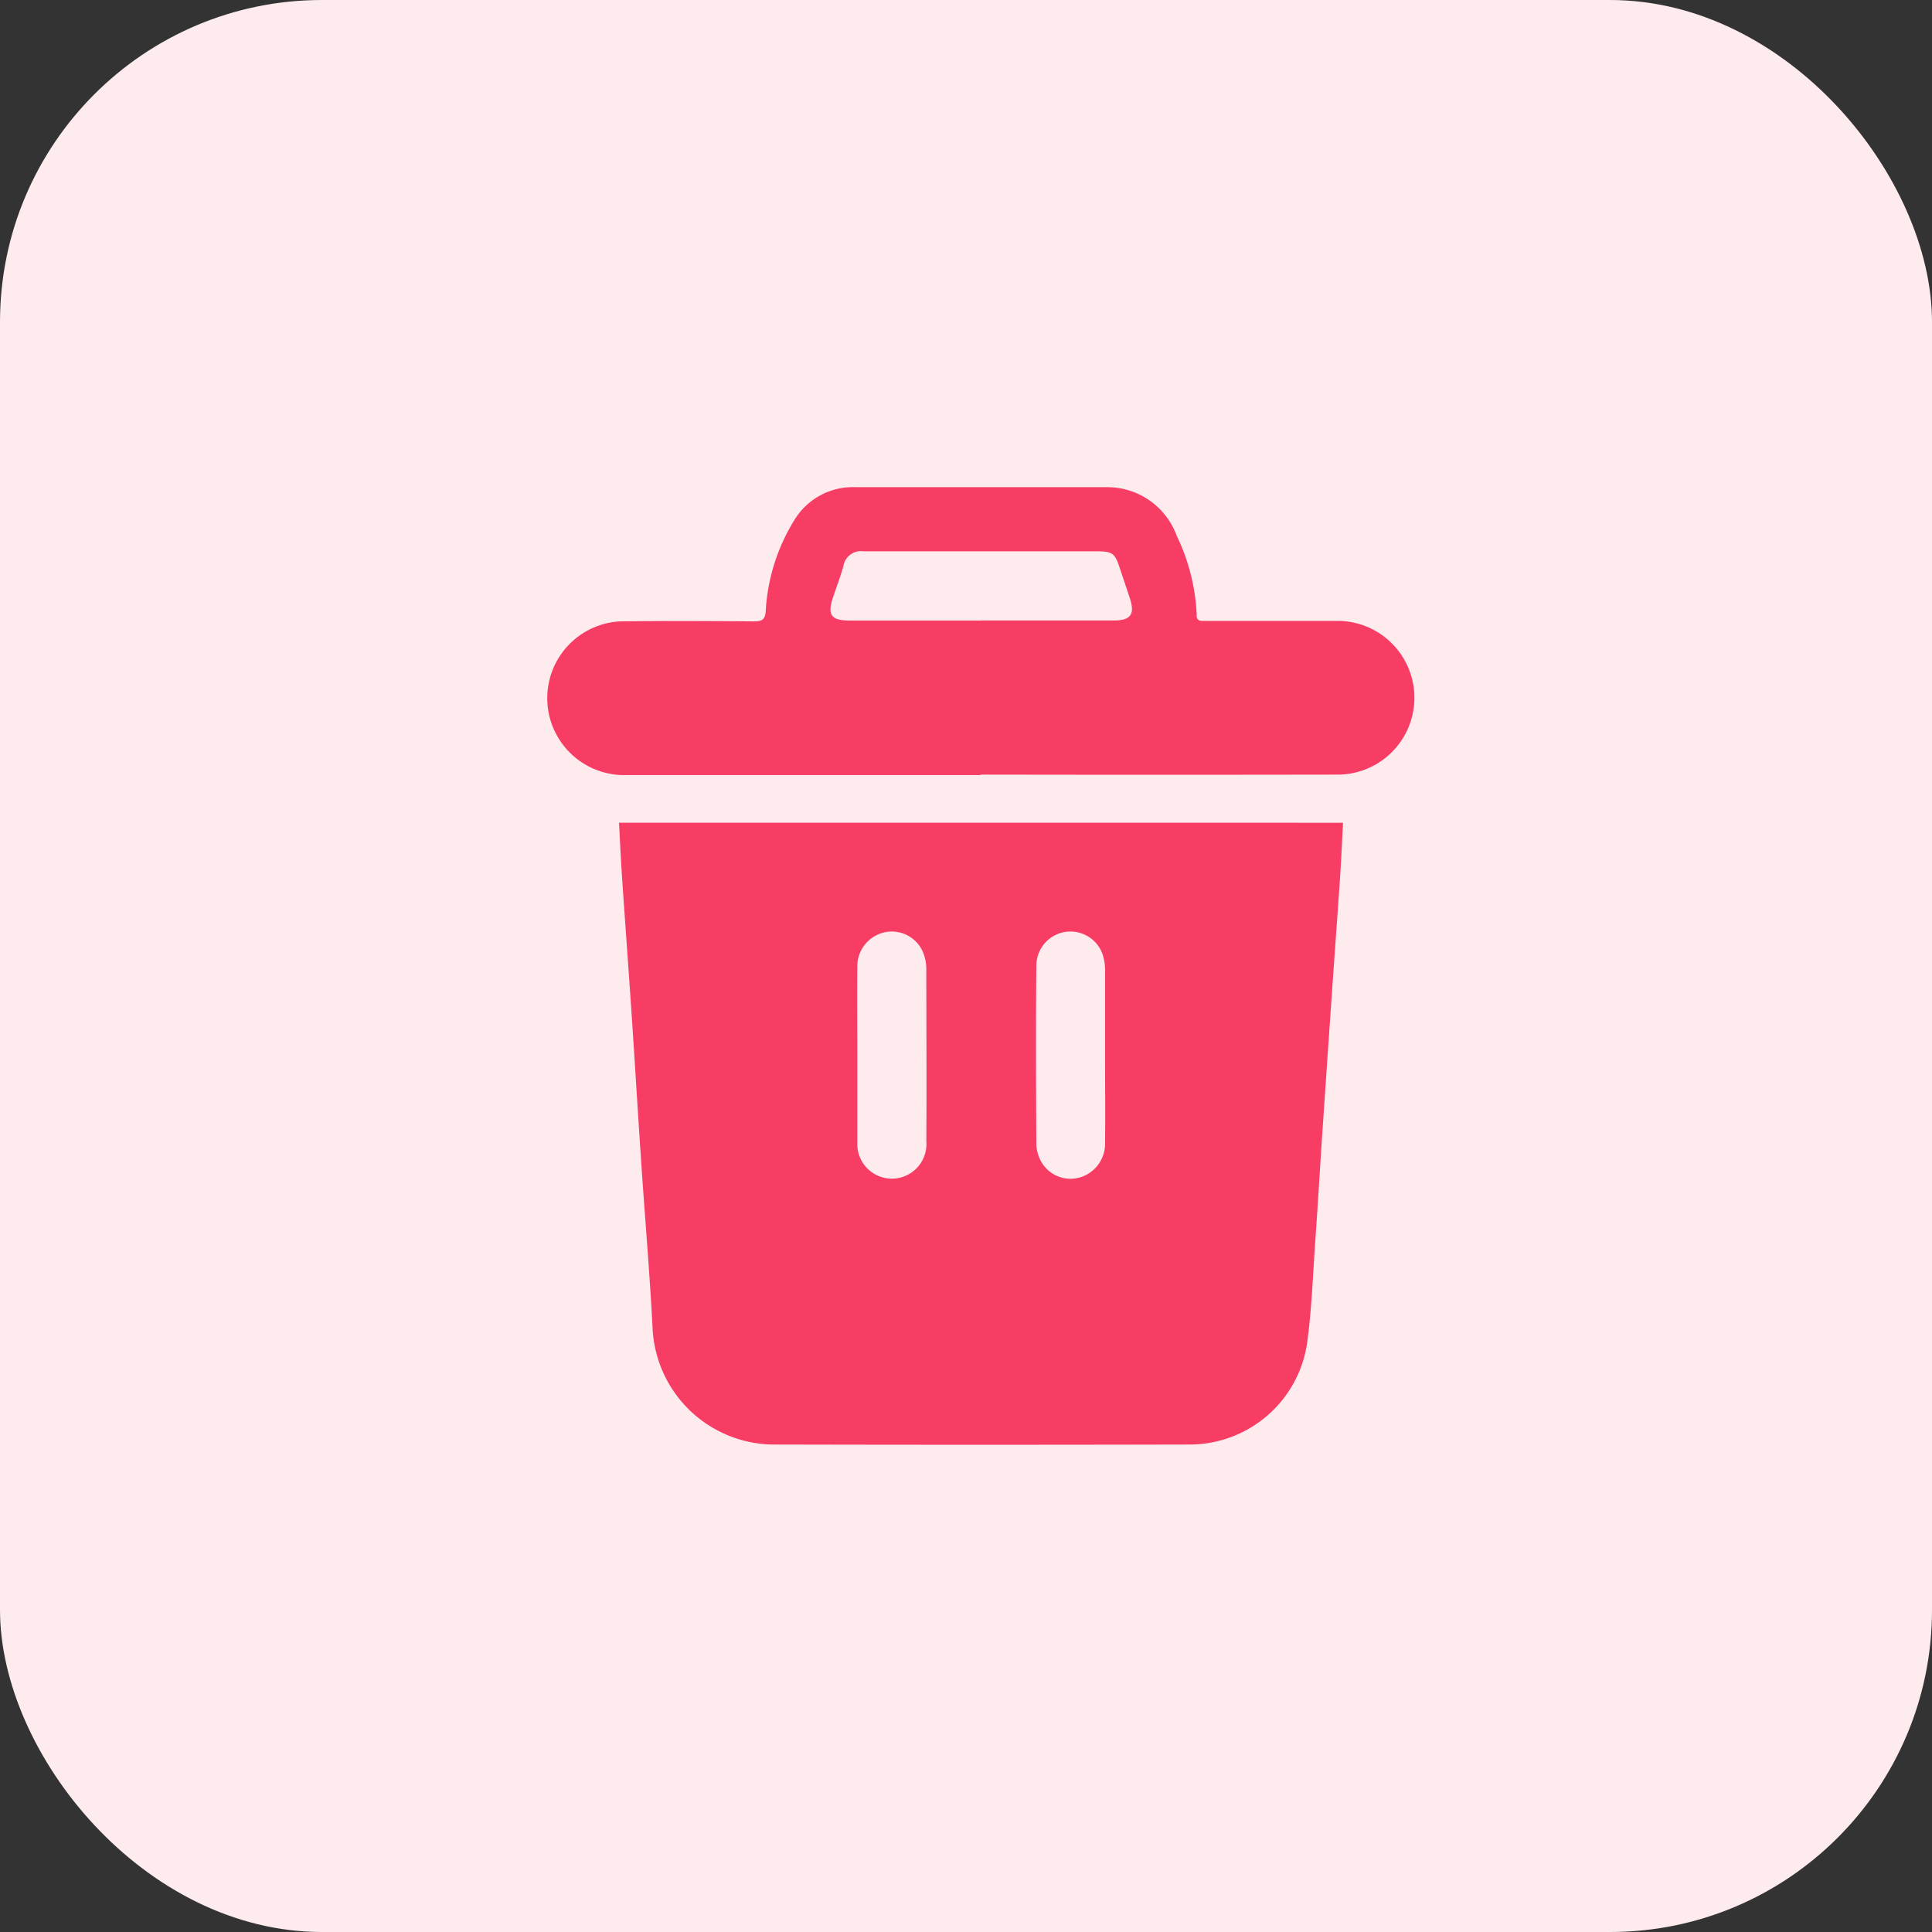 <svg xmlns="http://www.w3.org/2000/svg" width="48" height="48" viewBox="0 0 48 48">
  <rect x="0" y="0" width="48" height="48" fill="#333333" stroke="none"/>
  <g id="Group_48241" data-name="Group 48241" transform="translate(-1099 -533)">
    <rect id="Rectangle_28357" data-name="Rectangle 28357" width="48" height="48" rx="8" transform="translate(1099 533)" fill="#feebee"/>
    <g id="Group_48241-2" data-name="Group 48241" transform="translate(1112.583 545.104)">
      <g id="Group_48212" data-name="Group 48212">
        <path id="Path_44933" data-name="Path 44933" d="M35.3,80.18c-.025.456-.044.894-.073,1.332-.062.924-.131,1.847-.195,2.77q-.124,1.787-.245,3.573c-.06.889-.111,1.779-.174,2.668-.062.871-.089,1.748-.21,2.611A2.951,2.951,0,0,1,31.5,95.628q-5.2.012-10.395,0a3.033,3.033,0,0,1-2.959-2.876c-.074-1.434-.2-2.866-.294-4.3-.077-1.139-.145-2.28-.221-3.419-.079-1.174-.166-2.347-.246-3.521-.03-.438-.049-.876-.074-1.333Zm-5.913,5.785c0-.71,0-1.419,0-2.129a1.23,1.23,0,0,0-.077-.429.847.847,0,0,0-1.63.331c-.014,1.479-.008,2.959,0,4.439a.942.942,0,0,0,.118.418.836.836,0,0,0,.954.4.872.872,0,0,0,.635-.851c.007-.727,0-1.454,0-2.181m-6.155.009c0,.718,0,1.437,0,2.155a.859.859,0,1,0,1.714-.038c.011-1.428,0-2.856,0-4.283a1.106,1.106,0,0,0-.07-.379.842.842,0,0,0-.937-.531.864.864,0,0,0-.707.871c-.007.735,0,1.471,0,2.207" transform="translate(-15.515 -71.843)" fill="#f83d65"/>
        <path id="Path_44934" data-name="Path 44934" d="M10.777,7.152q-4.393,0-8.785,0a1.911,1.911,0,0,1-.171-3.818c1.109-.014,2.218-.009,3.327,0,.221,0,.283-.052.295-.288A4.8,4.8,0,0,1,6.15.821,1.7,1.7,0,0,1,7.686,0Q10.792,0,13.9,0a1.835,1.835,0,0,1,1.749,1.2,5.029,5.029,0,0,1,.5,1.971c-.012.179.131.15.238.151.581,0,1.161,0,1.741,0,.52,0,1.04,0,1.559,0a1.91,1.91,0,0,1,.008,3.819q-4.458.008-8.915,0m.015-3.83h1.221c.693,0,1.385,0,2.078,0,.412,0,.52-.15.4-.532-.083-.255-.17-.508-.254-.762-.129-.387-.178-.423-.6-.424H10.179c-.77,0-1.541,0-2.311,0a.44.44,0,0,0-.494.355c-.072.266-.173.525-.26.787-.147.439-.051.577.407.578q1.636,0,3.272,0" transform="translate(0 0)" fill="#f83d65"/>
      </g>
    </g>
  </g>
</svg>
